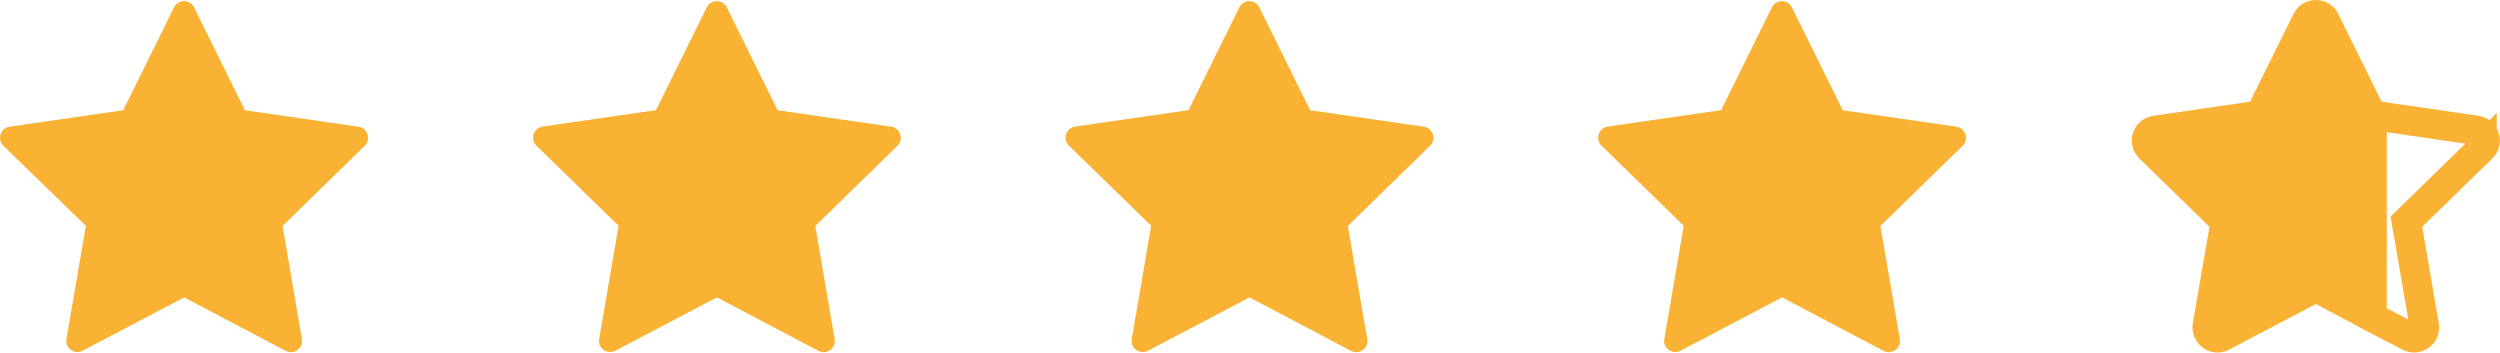 <?xml version="1.0" encoding="UTF-8"?>
<svg id="Calque_2" data-name="Calque 2" xmlns="http://www.w3.org/2000/svg" viewBox="0 0 170.07 23.98">
  <defs>
    <style>
      .cls-1, .cls-2 {
        stroke: #f9b233;
        stroke-miterlimit: 10;
        stroke-width: 2px;
      }

      .cls-1, .cls-3 {
        fill: #f9b233;
      }

      .cls-2 {
        fill: none;
      }

      .cls-3 {
        stroke-width: 0px;
      }
    </style>
  </defs>
  <g id="Calque_1-2" data-name="Calque 1">
    <g>
      <path class="cls-3" d="m8.38,7.5L11.84.5c.28-.57,1.08-.56,1.36,0l3.46,7,7.73,1.12c.62.09.87.86.42,1.3l-5.59,5.45,1.32,7.7c.11.62-.55,1.09-1.1.8l-6.91-3.64-6.91,3.63c-.56.29-1.21-.18-1.1-.8l1.32-7.7L.23,9.92c-.45-.44-.2-1.21.42-1.3l7.73-1.12Z"/>
      <path class="cls-3" d="m44.62,7.5l3.46-7c.28-.57,1.08-.56,1.36,0l3.46,7,7.73,1.12c.62.09.87.86.42,1.3l-5.59,5.45,1.32,7.7c.11.62-.55,1.09-1.1.8l-6.91-3.64-6.91,3.63c-.56.29-1.21-.18-1.1-.8l1.32-7.7-5.59-5.45c-.45-.44-.2-1.21.42-1.3l7.73-1.12Z"/>
      <path class="cls-3" d="m80.85,7.5l3.46-7c.28-.57,1.08-.56,1.36,0l3.46,7,7.73,1.12c.62.09.87.86.42,1.3l-5.59,5.45,1.32,7.7c.11.62-.55,1.09-1.1.8l-6.91-3.64-6.91,3.63c-.56.29-1.21-.18-1.1-.8l1.32-7.7-5.59-5.45c-.45-.44-.2-1.21.42-1.3l7.73-1.12Z"/>
      <path class="cls-3" d="m117.08,7.5l3.46-7c.28-.57,1.08-.56,1.36,0l3.46,7,7.73,1.12c.62.09.87.86.42,1.3l-5.59,5.45,1.32,7.7c.11.62-.55,1.09-1.1.8l-6.91-3.64-6.91,3.63c-.56.29-1.21-.18-1.1-.8l1.32-7.7-5.59-5.45c-.45-.44-.2-1.21.42-1.3l7.73-1.12Z"/>
      <path class="cls-1" d="m161.35,7.83v13.73l-3.81-2.01-6.36,3.35c-.51.27-1.11-.17-1.02-.74l1.22-7.08-5.15-5.02c-.41-.41-.18-1.11.39-1.19l7.11-1.04,3.19-6.44c.25-.52,1-.52,1.25,0l3.18,6.44Z"/>
      <path class="cls-2" d="m168.85,10.06l-5.15,5.02,1.22,7.08c.1.57-.5,1.01-1.02.74l-2.55-1.34V7.83l7.11,1.04c.58.08.81.79.39,1.19Z"/>
    </g>
  </g>
</svg>